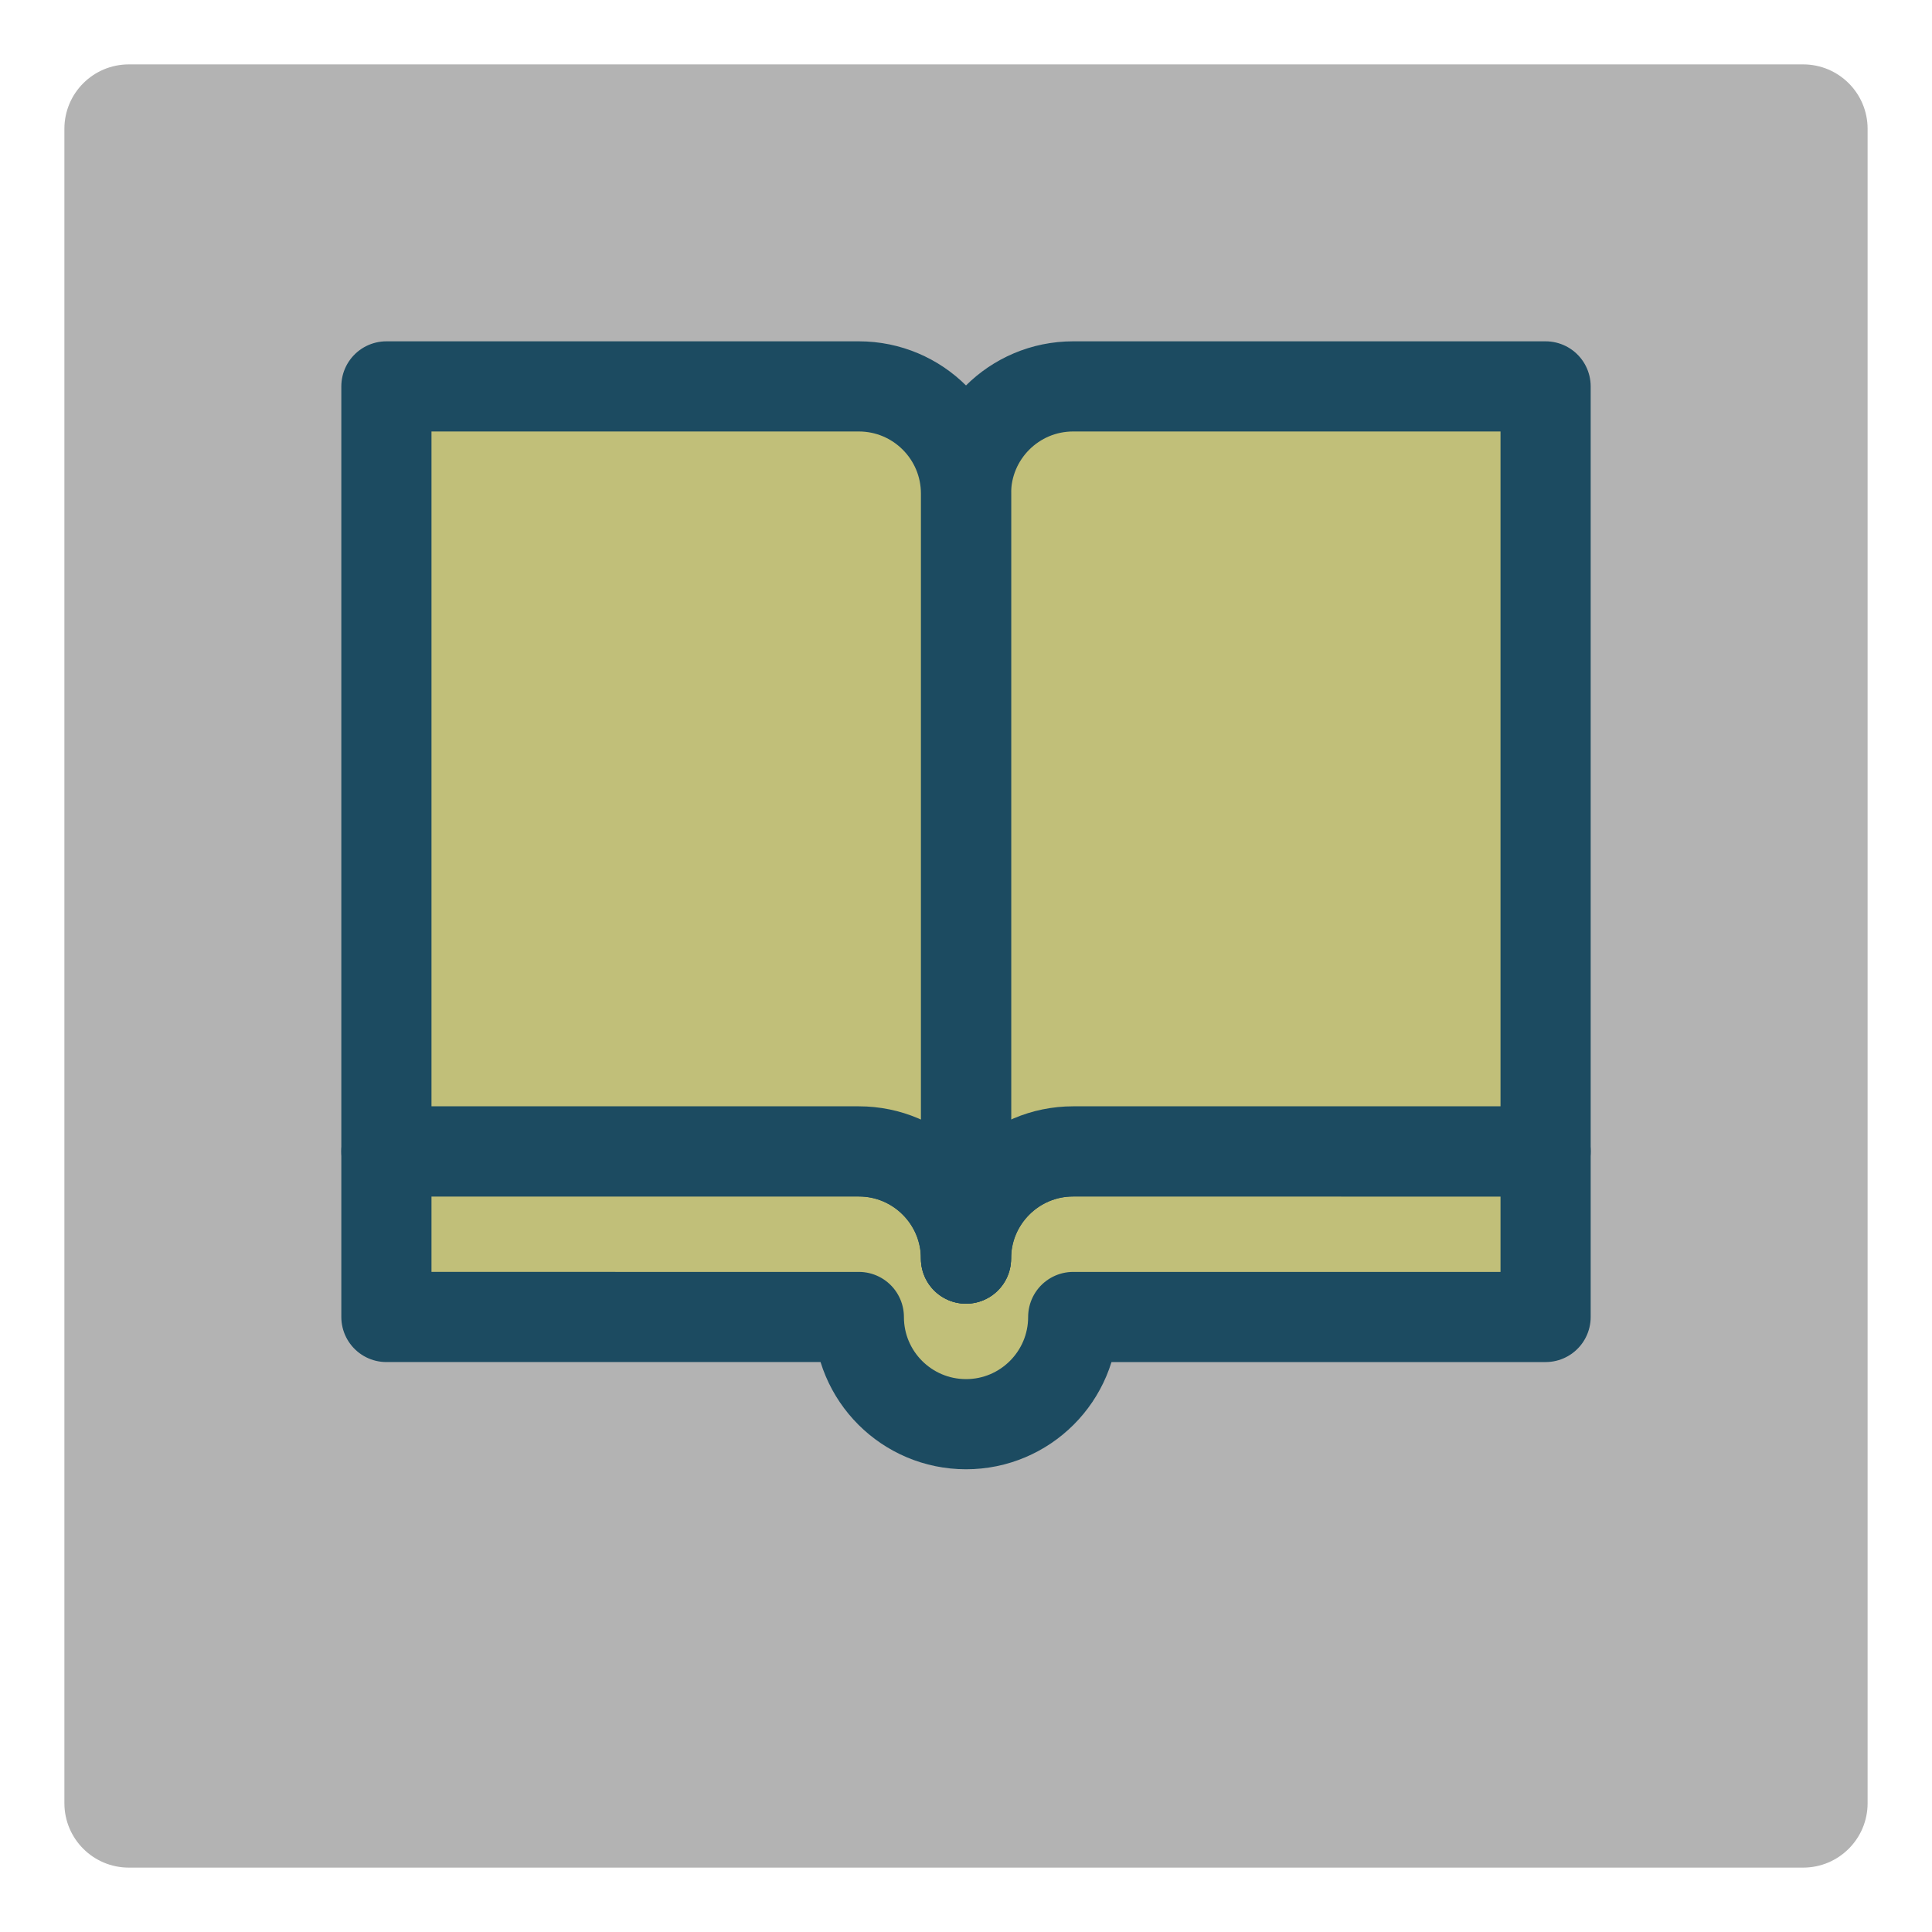 <?xml version="1.0" encoding="UTF-8" standalone="no"?>
<!-- Generator: Adobe Illustrator 15.1.0, SVG Export Plug-In . SVG Version: 6.00 Build 0)  -->

<svg
   xmlns:dc="http://purl.org/dc/elements/1.1/"
   xmlns:cc="http://creativecommons.org/ns#"
   xmlns:rdf="http://www.w3.org/1999/02/22-rdf-syntax-ns#"
   xmlns:svg="http://www.w3.org/2000/svg"
   xmlns="http://www.w3.org/2000/svg"
   xmlns:sodipodi="http://sodipodi.sourceforge.net/DTD/sodipodi-0.dtd"
   xmlns:inkscape="http://www.inkscape.org/namespaces/inkscape"
   version="1.1"
   id="Layer_1"
   x="0px"
   y="0px"
   width="75px"
   height="75px"
   viewBox="0 0 75 75"
   enable-background="new 0 0 75 75"
   xml:space="preserve"
   inkscape:version="0.48.3.1 r9886"
   sodipodi:docname="bookreader-read-click.svg"><defs
   id="defs19" /><sodipodi:namedview
   pagecolor="#ffffff"
   bordercolor="#666666"
   borderopacity="1"
   objecttolerance="10"
   gridtolerance="10"
   guidetolerance="10"
   inkscape:pageopacity="0"
   inkscape:pageshadow="2"
   inkscape:window-width="640"
   inkscape:window-height="480"
   id="namedview17"
   showgrid="false"
   inkscape:zoom="3.1466667"
   inkscape:cx="37.5"
   inkscape:cy="37.5"
   inkscape:window-x="0"
   inkscape:window-y="0"
   inkscape:window-maximized="0"
   inkscape:current-layer="Layer_1" />

<path
   fill="#B3B3B3"
   d="M72.5,70c0,1.381-1.12,2.5-2.5,2.5H5c-1.381,0-2.5-1.119-2.5-2.5V5c0-1.381,1.119-2.5,2.5-2.5h65  c1.38,0,2.5,1.119,2.5,2.5V70z"
   id="path5" />

<g
   id="g9">
	<path
   fill="#C1BF79"
   stroke="#1C4B61"
   stroke-width="3.5"
   stroke-linecap="round"
   stroke-linejoin="round"
   d="M41.66,44.697   c-2.297,0-4.16,1.863-4.16,4.162c0-2.299-1.863-4.162-4.16-4.162H19.161H15v6.428h4.161H33.34c0,2.299,1.862,4.16,4.16,4.162h0.001   c2.297,0,4.161-1.863,4.161-4.162H55.84H60v-6.428h-4.16H41.66z"
   id="path11" />
	<path
   fill="#C1BF79"
   stroke="#1C4B61"
   stroke-width="3.5"
   stroke-linecap="round"
   stroke-linejoin="round"
   d="M37.5,19.161v29.698   c0-2.299,1.863-4.162,4.16-4.162h14.18H60V15H41.66C39.363,15,37.5,16.863,37.5,19.161z"
   id="path13" />
	<path
   fill="#C1BF79"
   stroke="#1C4B61"
   stroke-width="3.5"
   stroke-linecap="round"
   stroke-linejoin="round"
   d="M33.34,44.697   c2.297,0,4.16,1.863,4.16,4.162V19.161c0-2.298-1.863-4.161-4.16-4.161H15v29.697h4.161H33.34z"
   id="path15" />
</g>
</svg>